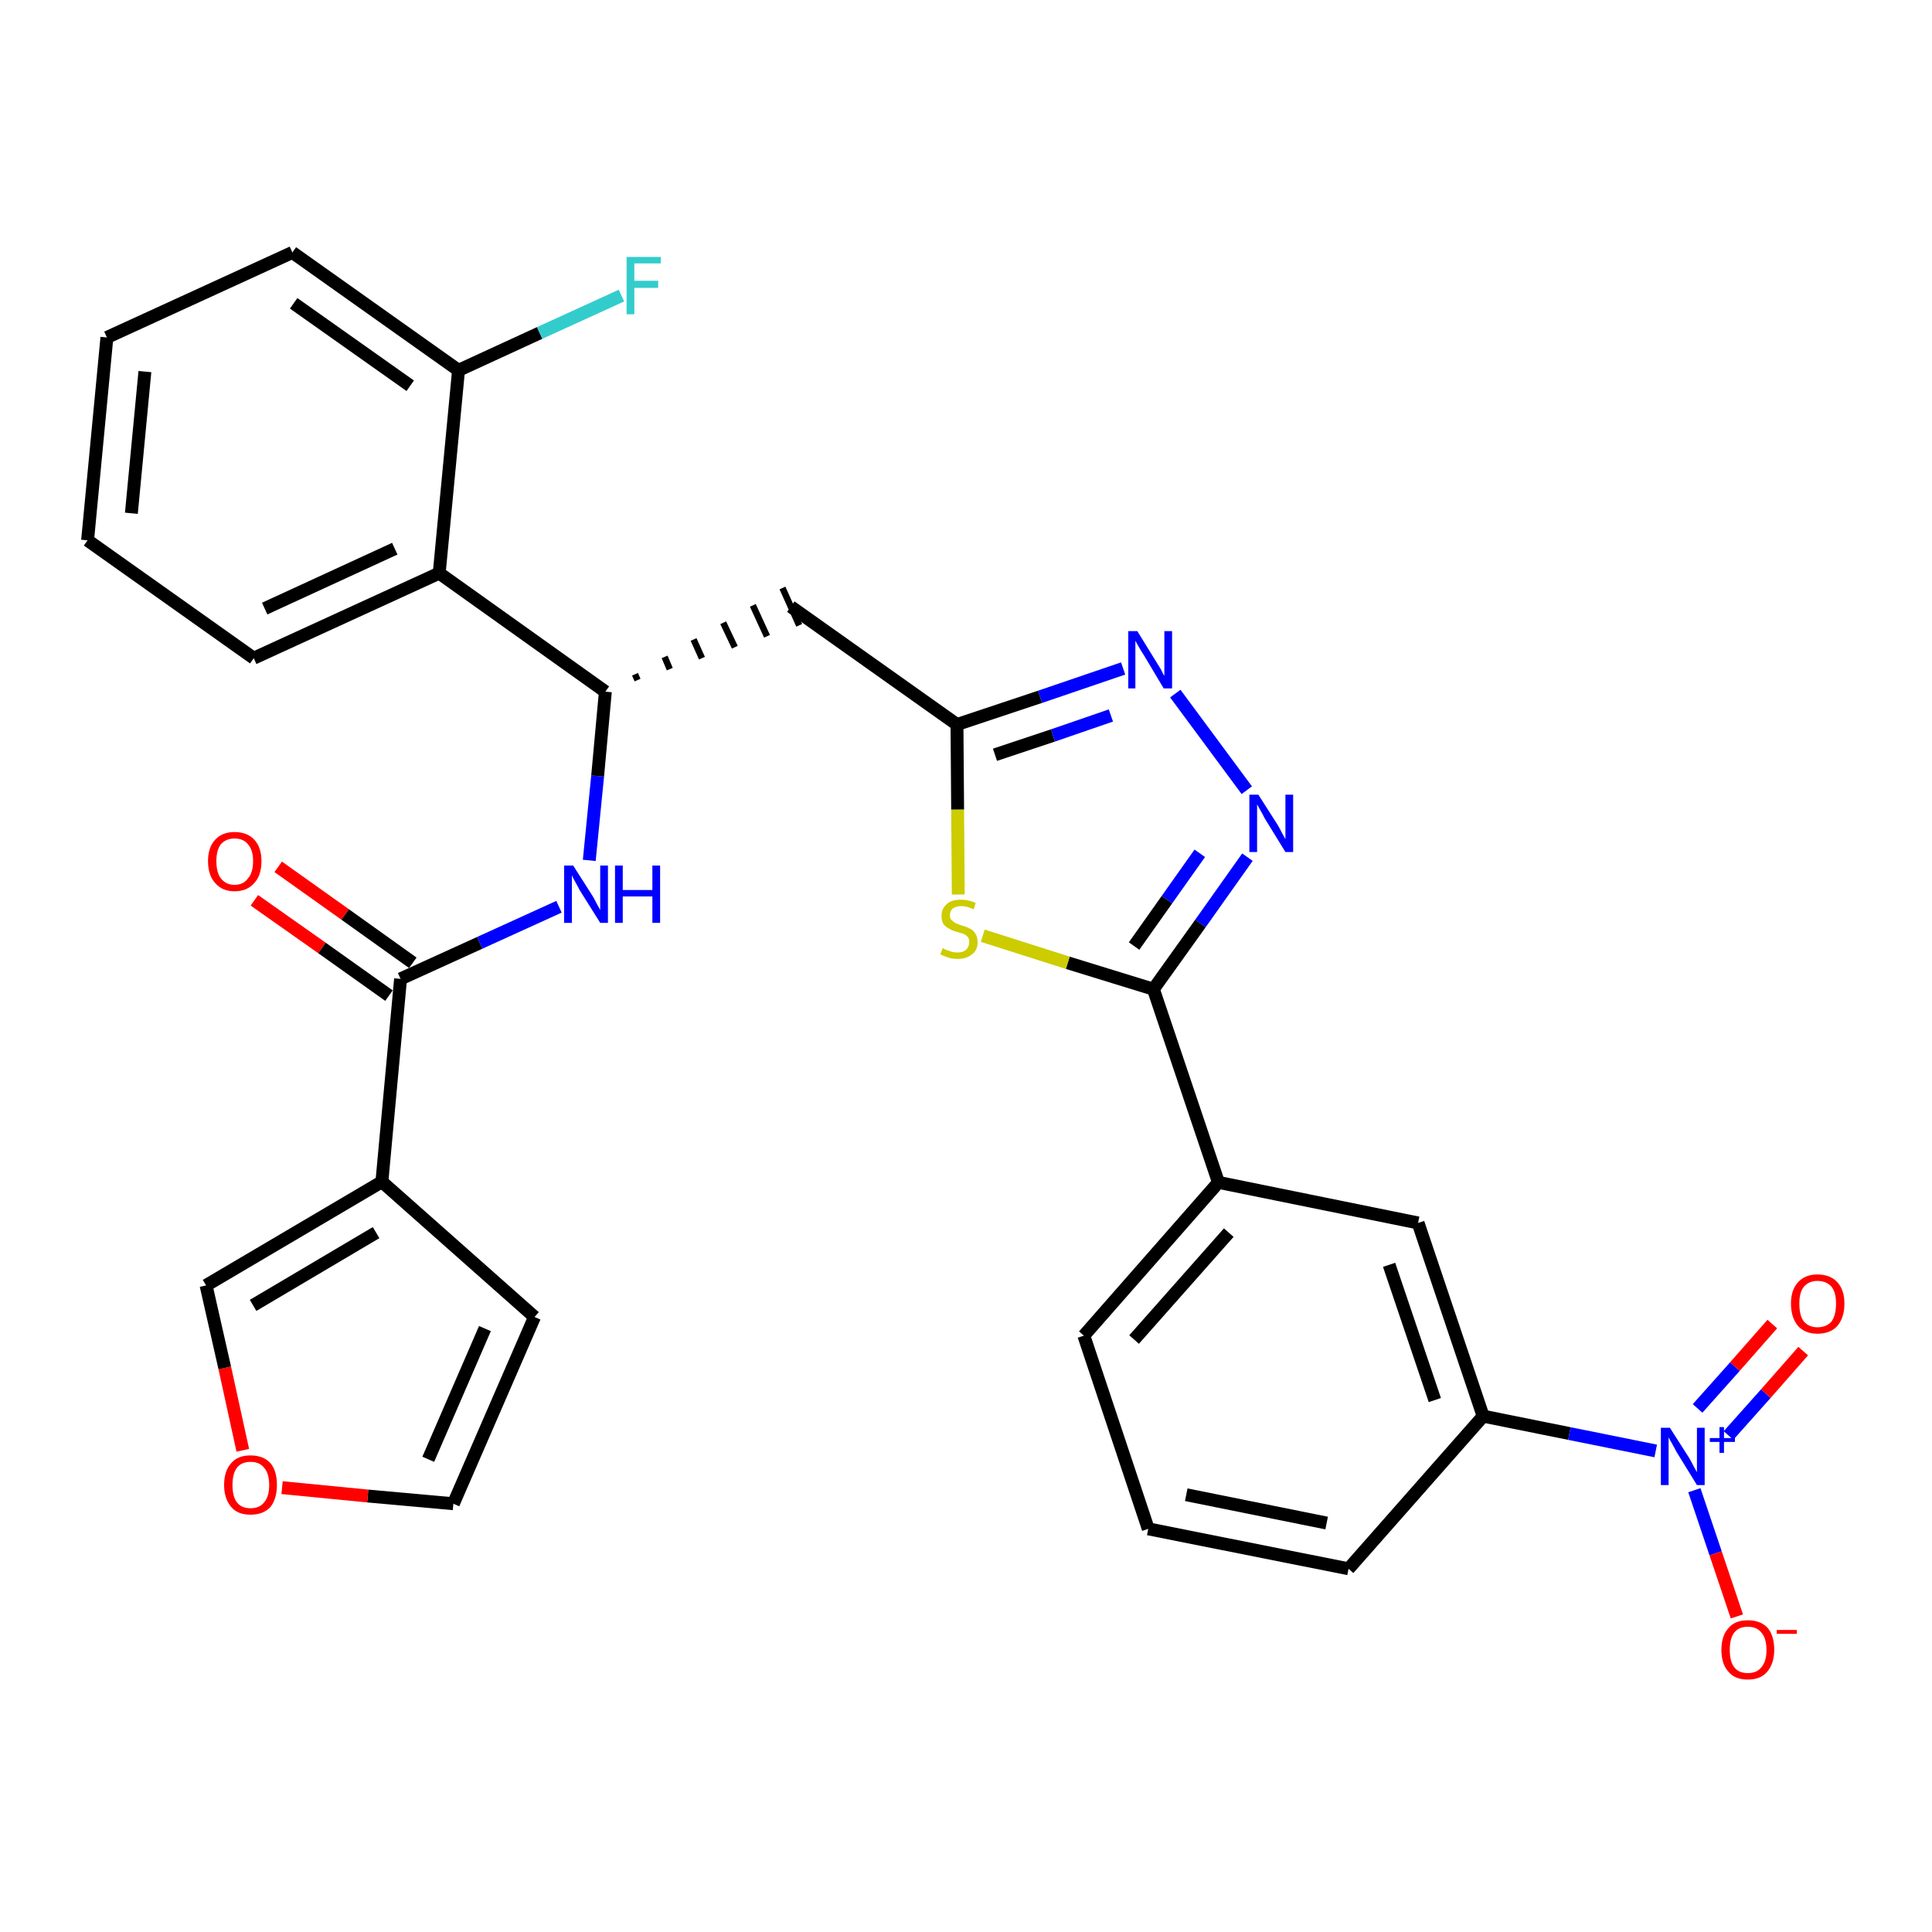 <?xml version='1.0' encoding='iso-8859-1'?>
<svg version='1.1' baseProfile='full'
              xmlns='http://www.w3.org/2000/svg'
                      xmlns:rdkit='http://www.rdkit.org/xml'
                      xmlns:xlink='http://www.w3.org/1999/xlink'
                  xml:space='preserve'
width='300px' height='300px' viewBox='0 0 300 300'>
<!-- END OF HEADER -->
<path class='bond-0 atom-0 atom-1' d='M 39.5,139.8 L 50.0,147.2' style='fill:none;fill-rule:evenodd;stroke:#FF0000;stroke-width:2.0px;stroke-linecap:butt;stroke-linejoin:miter;stroke-opacity:1' />
<path class='bond-0 atom-0 atom-1' d='M 50.0,147.2 L 60.4,154.6' style='fill:none;fill-rule:evenodd;stroke:#000000;stroke-width:2.0px;stroke-linecap:butt;stroke-linejoin:miter;stroke-opacity:1' />
<path class='bond-0 atom-0 atom-1' d='M 43.2,134.6 L 53.6,142.0' style='fill:none;fill-rule:evenodd;stroke:#FF0000;stroke-width:2.0px;stroke-linecap:butt;stroke-linejoin:miter;stroke-opacity:1' />
<path class='bond-0 atom-0 atom-1' d='M 53.6,142.0 L 64.1,149.5' style='fill:none;fill-rule:evenodd;stroke:#000000;stroke-width:2.0px;stroke-linecap:butt;stroke-linejoin:miter;stroke-opacity:1' />
<path class='bond-1 atom-1 atom-2' d='M 62.2,152.0 L 74.5,146.4' style='fill:none;fill-rule:evenodd;stroke:#000000;stroke-width:2.0px;stroke-linecap:butt;stroke-linejoin:miter;stroke-opacity:1' />
<path class='bond-1 atom-1 atom-2' d='M 74.5,146.4 L 86.8,140.8' style='fill:none;fill-rule:evenodd;stroke:#0000FF;stroke-width:2.0px;stroke-linecap:butt;stroke-linejoin:miter;stroke-opacity:1' />
<path class='bond-25 atom-1 atom-26' d='M 62.2,152.0 L 59.3,183.5' style='fill:none;fill-rule:evenodd;stroke:#000000;stroke-width:2.0px;stroke-linecap:butt;stroke-linejoin:miter;stroke-opacity:1' />
<path class='bond-2 atom-2 atom-3' d='M 91.5,133.6 L 92.8,120.5' style='fill:none;fill-rule:evenodd;stroke:#0000FF;stroke-width:2.0px;stroke-linecap:butt;stroke-linejoin:miter;stroke-opacity:1' />
<path class='bond-2 atom-2 atom-3' d='M 92.8,120.5 L 94.0,107.4' style='fill:none;fill-rule:evenodd;stroke:#000000;stroke-width:2.0px;stroke-linecap:butt;stroke-linejoin:miter;stroke-opacity:1' />
<path class='bond-3 atom-3 atom-4' d='M 99.0,105.6 L 98.6,104.7' style='fill:none;fill-rule:evenodd;stroke:#000000;stroke-width:1.0px;stroke-linecap:butt;stroke-linejoin:miter;stroke-opacity:1' />
<path class='bond-3 atom-3 atom-4' d='M 104.0,103.9 L 103.2,102.0' style='fill:none;fill-rule:evenodd;stroke:#000000;stroke-width:1.0px;stroke-linecap:butt;stroke-linejoin:miter;stroke-opacity:1' />
<path class='bond-3 atom-3 atom-4' d='M 109.0,102.2 L 107.7,99.3' style='fill:none;fill-rule:evenodd;stroke:#000000;stroke-width:1.0px;stroke-linecap:butt;stroke-linejoin:miter;stroke-opacity:1' />
<path class='bond-3 atom-3 atom-4' d='M 114.1,100.5 L 112.3,96.7' style='fill:none;fill-rule:evenodd;stroke:#000000;stroke-width:1.0px;stroke-linecap:butt;stroke-linejoin:miter;stroke-opacity:1' />
<path class='bond-3 atom-3 atom-4' d='M 119.1,98.8 L 116.9,94.0' style='fill:none;fill-rule:evenodd;stroke:#000000;stroke-width:1.0px;stroke-linecap:butt;stroke-linejoin:miter;stroke-opacity:1' />
<path class='bond-3 atom-3 atom-4' d='M 124.1,97.1 L 121.5,91.3' style='fill:none;fill-rule:evenodd;stroke:#000000;stroke-width:1.0px;stroke-linecap:butt;stroke-linejoin:miter;stroke-opacity:1' />
<path class='bond-18 atom-3 atom-19' d='M 94.0,107.4 L 68.2,89.0' style='fill:none;fill-rule:evenodd;stroke:#000000;stroke-width:2.0px;stroke-linecap:butt;stroke-linejoin:miter;stroke-opacity:1' />
<path class='bond-4 atom-4 atom-5' d='M 122.8,94.2 L 148.6,112.5' style='fill:none;fill-rule:evenodd;stroke:#000000;stroke-width:2.0px;stroke-linecap:butt;stroke-linejoin:miter;stroke-opacity:1' />
<path class='bond-5 atom-5 atom-6' d='M 148.6,112.5 L 161.5,108.2' style='fill:none;fill-rule:evenodd;stroke:#000000;stroke-width:2.0px;stroke-linecap:butt;stroke-linejoin:miter;stroke-opacity:1' />
<path class='bond-5 atom-5 atom-6' d='M 161.5,108.2 L 174.4,103.8' style='fill:none;fill-rule:evenodd;stroke:#0000FF;stroke-width:2.0px;stroke-linecap:butt;stroke-linejoin:miter;stroke-opacity:1' />
<path class='bond-5 atom-5 atom-6' d='M 154.5,117.2 L 163.5,114.2' style='fill:none;fill-rule:evenodd;stroke:#000000;stroke-width:2.0px;stroke-linecap:butt;stroke-linejoin:miter;stroke-opacity:1' />
<path class='bond-5 atom-5 atom-6' d='M 163.5,114.2 L 172.5,111.1' style='fill:none;fill-rule:evenodd;stroke:#0000FF;stroke-width:2.0px;stroke-linecap:butt;stroke-linejoin:miter;stroke-opacity:1' />
<path class='bond-30 atom-18 atom-5' d='M 148.8,138.9 L 148.7,125.7' style='fill:none;fill-rule:evenodd;stroke:#CCCC00;stroke-width:2.0px;stroke-linecap:butt;stroke-linejoin:miter;stroke-opacity:1' />
<path class='bond-30 atom-18 atom-5' d='M 148.7,125.7 L 148.6,112.5' style='fill:none;fill-rule:evenodd;stroke:#000000;stroke-width:2.0px;stroke-linecap:butt;stroke-linejoin:miter;stroke-opacity:1' />
<path class='bond-6 atom-6 atom-7' d='M 182.5,107.7 L 193.6,122.7' style='fill:none;fill-rule:evenodd;stroke:#0000FF;stroke-width:2.0px;stroke-linecap:butt;stroke-linejoin:miter;stroke-opacity:1' />
<path class='bond-7 atom-7 atom-8' d='M 193.7,133.1 L 186.4,143.4' style='fill:none;fill-rule:evenodd;stroke:#0000FF;stroke-width:2.0px;stroke-linecap:butt;stroke-linejoin:miter;stroke-opacity:1' />
<path class='bond-7 atom-7 atom-8' d='M 186.4,143.4 L 179.1,153.6' style='fill:none;fill-rule:evenodd;stroke:#000000;stroke-width:2.0px;stroke-linecap:butt;stroke-linejoin:miter;stroke-opacity:1' />
<path class='bond-7 atom-7 atom-8' d='M 186.3,132.5 L 181.2,139.7' style='fill:none;fill-rule:evenodd;stroke:#0000FF;stroke-width:2.0px;stroke-linecap:butt;stroke-linejoin:miter;stroke-opacity:1' />
<path class='bond-7 atom-7 atom-8' d='M 181.2,139.7 L 176.1,146.9' style='fill:none;fill-rule:evenodd;stroke:#000000;stroke-width:2.0px;stroke-linecap:butt;stroke-linejoin:miter;stroke-opacity:1' />
<path class='bond-8 atom-8 atom-9' d='M 179.1,153.6 L 189.2,183.6' style='fill:none;fill-rule:evenodd;stroke:#000000;stroke-width:2.0px;stroke-linecap:butt;stroke-linejoin:miter;stroke-opacity:1' />
<path class='bond-17 atom-8 atom-18' d='M 179.1,153.6 L 165.8,149.5' style='fill:none;fill-rule:evenodd;stroke:#000000;stroke-width:2.0px;stroke-linecap:butt;stroke-linejoin:miter;stroke-opacity:1' />
<path class='bond-17 atom-8 atom-18' d='M 165.8,149.5 L 152.6,145.3' style='fill:none;fill-rule:evenodd;stroke:#CCCC00;stroke-width:2.0px;stroke-linecap:butt;stroke-linejoin:miter;stroke-opacity:1' />
<path class='bond-9 atom-9 atom-10' d='M 189.2,183.6 L 168.3,207.4' style='fill:none;fill-rule:evenodd;stroke:#000000;stroke-width:2.0px;stroke-linecap:butt;stroke-linejoin:miter;stroke-opacity:1' />
<path class='bond-9 atom-9 atom-10' d='M 190.8,191.4 L 176.1,208.0' style='fill:none;fill-rule:evenodd;stroke:#000000;stroke-width:2.0px;stroke-linecap:butt;stroke-linejoin:miter;stroke-opacity:1' />
<path class='bond-33 atom-17 atom-9' d='M 220.2,189.9 L 189.2,183.6' style='fill:none;fill-rule:evenodd;stroke:#000000;stroke-width:2.0px;stroke-linecap:butt;stroke-linejoin:miter;stroke-opacity:1' />
<path class='bond-10 atom-10 atom-11' d='M 168.3,207.4 L 178.3,237.4' style='fill:none;fill-rule:evenodd;stroke:#000000;stroke-width:2.0px;stroke-linecap:butt;stroke-linejoin:miter;stroke-opacity:1' />
<path class='bond-11 atom-11 atom-12' d='M 178.3,237.4 L 209.4,243.6' style='fill:none;fill-rule:evenodd;stroke:#000000;stroke-width:2.0px;stroke-linecap:butt;stroke-linejoin:miter;stroke-opacity:1' />
<path class='bond-11 atom-11 atom-12' d='M 184.2,232.1 L 206.0,236.5' style='fill:none;fill-rule:evenodd;stroke:#000000;stroke-width:2.0px;stroke-linecap:butt;stroke-linejoin:miter;stroke-opacity:1' />
<path class='bond-12 atom-12 atom-13' d='M 209.4,243.6 L 230.3,219.9' style='fill:none;fill-rule:evenodd;stroke:#000000;stroke-width:2.0px;stroke-linecap:butt;stroke-linejoin:miter;stroke-opacity:1' />
<path class='bond-13 atom-13 atom-14' d='M 230.3,219.9 L 243.7,222.6' style='fill:none;fill-rule:evenodd;stroke:#000000;stroke-width:2.0px;stroke-linecap:butt;stroke-linejoin:miter;stroke-opacity:1' />
<path class='bond-13 atom-13 atom-14' d='M 243.7,222.6 L 257.1,225.3' style='fill:none;fill-rule:evenodd;stroke:#0000FF;stroke-width:2.0px;stroke-linecap:butt;stroke-linejoin:miter;stroke-opacity:1' />
<path class='bond-16 atom-13 atom-17' d='M 230.3,219.9 L 220.2,189.9' style='fill:none;fill-rule:evenodd;stroke:#000000;stroke-width:2.0px;stroke-linecap:butt;stroke-linejoin:miter;stroke-opacity:1' />
<path class='bond-16 atom-13 atom-17' d='M 222.8,217.4 L 215.7,196.4' style='fill:none;fill-rule:evenodd;stroke:#000000;stroke-width:2.0px;stroke-linecap:butt;stroke-linejoin:miter;stroke-opacity:1' />
<path class='bond-14 atom-14 atom-15' d='M 268.4,222.9 L 274.2,216.4' style='fill:none;fill-rule:evenodd;stroke:#0000FF;stroke-width:2.0px;stroke-linecap:butt;stroke-linejoin:miter;stroke-opacity:1' />
<path class='bond-14 atom-14 atom-15' d='M 274.2,216.4 L 280.0,209.8' style='fill:none;fill-rule:evenodd;stroke:#FF0000;stroke-width:2.0px;stroke-linecap:butt;stroke-linejoin:miter;stroke-opacity:1' />
<path class='bond-14 atom-14 atom-15' d='M 263.6,218.7 L 269.4,212.2' style='fill:none;fill-rule:evenodd;stroke:#0000FF;stroke-width:2.0px;stroke-linecap:butt;stroke-linejoin:miter;stroke-opacity:1' />
<path class='bond-14 atom-14 atom-15' d='M 269.4,212.2 L 275.2,205.6' style='fill:none;fill-rule:evenodd;stroke:#FF0000;stroke-width:2.0px;stroke-linecap:butt;stroke-linejoin:miter;stroke-opacity:1' />
<path class='bond-15 atom-14 atom-16' d='M 263.1,231.4 L 266.4,241.2' style='fill:none;fill-rule:evenodd;stroke:#0000FF;stroke-width:2.0px;stroke-linecap:butt;stroke-linejoin:miter;stroke-opacity:1' />
<path class='bond-15 atom-14 atom-16' d='M 266.4,241.2 L 269.7,251.0' style='fill:none;fill-rule:evenodd;stroke:#FF0000;stroke-width:2.0px;stroke-linecap:butt;stroke-linejoin:miter;stroke-opacity:1' />
<path class='bond-19 atom-19 atom-20' d='M 68.2,89.0 L 39.4,102.2' style='fill:none;fill-rule:evenodd;stroke:#000000;stroke-width:2.0px;stroke-linecap:butt;stroke-linejoin:miter;stroke-opacity:1' />
<path class='bond-19 atom-19 atom-20' d='M 61.3,85.2 L 41.1,94.5' style='fill:none;fill-rule:evenodd;stroke:#000000;stroke-width:2.0px;stroke-linecap:butt;stroke-linejoin:miter;stroke-opacity:1' />
<path class='bond-31 atom-24 atom-19' d='M 71.2,57.5 L 68.2,89.0' style='fill:none;fill-rule:evenodd;stroke:#000000;stroke-width:2.0px;stroke-linecap:butt;stroke-linejoin:miter;stroke-opacity:1' />
<path class='bond-20 atom-20 atom-21' d='M 39.4,102.2 L 13.6,83.9' style='fill:none;fill-rule:evenodd;stroke:#000000;stroke-width:2.0px;stroke-linecap:butt;stroke-linejoin:miter;stroke-opacity:1' />
<path class='bond-21 atom-21 atom-22' d='M 13.6,83.9 L 16.6,52.4' style='fill:none;fill-rule:evenodd;stroke:#000000;stroke-width:2.0px;stroke-linecap:butt;stroke-linejoin:miter;stroke-opacity:1' />
<path class='bond-21 atom-21 atom-22' d='M 20.4,79.7 L 22.5,57.7' style='fill:none;fill-rule:evenodd;stroke:#000000;stroke-width:2.0px;stroke-linecap:butt;stroke-linejoin:miter;stroke-opacity:1' />
<path class='bond-22 atom-22 atom-23' d='M 16.6,52.4 L 45.4,39.2' style='fill:none;fill-rule:evenodd;stroke:#000000;stroke-width:2.0px;stroke-linecap:butt;stroke-linejoin:miter;stroke-opacity:1' />
<path class='bond-23 atom-23 atom-24' d='M 45.4,39.2 L 71.2,57.5' style='fill:none;fill-rule:evenodd;stroke:#000000;stroke-width:2.0px;stroke-linecap:butt;stroke-linejoin:miter;stroke-opacity:1' />
<path class='bond-23 atom-23 atom-24' d='M 45.6,47.1 L 63.7,59.9' style='fill:none;fill-rule:evenodd;stroke:#000000;stroke-width:2.0px;stroke-linecap:butt;stroke-linejoin:miter;stroke-opacity:1' />
<path class='bond-24 atom-24 atom-25' d='M 71.2,57.5 L 83.8,51.7' style='fill:none;fill-rule:evenodd;stroke:#000000;stroke-width:2.0px;stroke-linecap:butt;stroke-linejoin:miter;stroke-opacity:1' />
<path class='bond-24 atom-24 atom-25' d='M 83.8,51.7 L 96.5,45.9' style='fill:none;fill-rule:evenodd;stroke:#33CCCC;stroke-width:2.0px;stroke-linecap:butt;stroke-linejoin:miter;stroke-opacity:1' />
<path class='bond-26 atom-26 atom-27' d='M 59.3,183.5 L 83.0,204.5' style='fill:none;fill-rule:evenodd;stroke:#000000;stroke-width:2.0px;stroke-linecap:butt;stroke-linejoin:miter;stroke-opacity:1' />
<path class='bond-32 atom-30 atom-26' d='M 32.0,199.6 L 59.3,183.5' style='fill:none;fill-rule:evenodd;stroke:#000000;stroke-width:2.0px;stroke-linecap:butt;stroke-linejoin:miter;stroke-opacity:1' />
<path class='bond-32 atom-30 atom-26' d='M 39.3,202.7 L 58.4,191.4' style='fill:none;fill-rule:evenodd;stroke:#000000;stroke-width:2.0px;stroke-linecap:butt;stroke-linejoin:miter;stroke-opacity:1' />
<path class='bond-27 atom-27 atom-28' d='M 83.0,204.5 L 70.4,233.5' style='fill:none;fill-rule:evenodd;stroke:#000000;stroke-width:2.0px;stroke-linecap:butt;stroke-linejoin:miter;stroke-opacity:1' />
<path class='bond-27 atom-27 atom-28' d='M 75.3,206.3 L 66.5,226.6' style='fill:none;fill-rule:evenodd;stroke:#000000;stroke-width:2.0px;stroke-linecap:butt;stroke-linejoin:miter;stroke-opacity:1' />
<path class='bond-28 atom-28 atom-29' d='M 70.4,233.5 L 57.1,232.3' style='fill:none;fill-rule:evenodd;stroke:#000000;stroke-width:2.0px;stroke-linecap:butt;stroke-linejoin:miter;stroke-opacity:1' />
<path class='bond-28 atom-28 atom-29' d='M 57.1,232.3 L 43.8,231.0' style='fill:none;fill-rule:evenodd;stroke:#FF0000;stroke-width:2.0px;stroke-linecap:butt;stroke-linejoin:miter;stroke-opacity:1' />
<path class='bond-29 atom-29 atom-30' d='M 37.7,225.2 L 34.9,212.4' style='fill:none;fill-rule:evenodd;stroke:#FF0000;stroke-width:2.0px;stroke-linecap:butt;stroke-linejoin:miter;stroke-opacity:1' />
<path class='bond-29 atom-29 atom-30' d='M 34.9,212.4 L 32.0,199.6' style='fill:none;fill-rule:evenodd;stroke:#000000;stroke-width:2.0px;stroke-linecap:butt;stroke-linejoin:miter;stroke-opacity:1' />
<path  class='atom-0' d='M 32.3 133.7
Q 32.3 131.6, 33.4 130.4
Q 34.5 129.2, 36.4 129.2
Q 38.4 129.2, 39.5 130.4
Q 40.6 131.6, 40.6 133.7
Q 40.6 135.9, 39.5 137.1
Q 38.4 138.4, 36.4 138.4
Q 34.5 138.4, 33.4 137.1
Q 32.3 135.9, 32.3 133.7
M 36.4 137.4
Q 37.8 137.4, 38.5 136.4
Q 39.3 135.5, 39.3 133.7
Q 39.3 132.0, 38.5 131.1
Q 37.8 130.2, 36.4 130.2
Q 35.1 130.2, 34.3 131.1
Q 33.6 132.0, 33.6 133.7
Q 33.6 135.5, 34.3 136.4
Q 35.1 137.4, 36.4 137.4
' fill='#FF0000'/>
<path  class='atom-2' d='M 89.0 134.4
L 92.0 139.1
Q 92.3 139.6, 92.7 140.4
Q 93.2 141.3, 93.2 141.3
L 93.2 134.4
L 94.4 134.4
L 94.4 143.3
L 93.2 143.3
L 90.0 138.2
Q 89.7 137.6, 89.3 136.9
Q 88.9 136.2, 88.8 135.9
L 88.8 143.3
L 87.6 143.3
L 87.6 134.4
L 89.0 134.4
' fill='#0000FF'/>
<path  class='atom-2' d='M 95.5 134.4
L 96.7 134.4
L 96.7 138.2
L 101.3 138.2
L 101.3 134.4
L 102.5 134.4
L 102.5 143.3
L 101.3 143.3
L 101.3 139.2
L 96.7 139.2
L 96.7 143.3
L 95.5 143.3
L 95.5 134.4
' fill='#0000FF'/>
<path  class='atom-6' d='M 176.6 98.0
L 179.5 102.7
Q 179.8 103.2, 180.3 104.0
Q 180.7 104.9, 180.8 104.9
L 180.8 98.0
L 182.0 98.0
L 182.0 106.9
L 180.7 106.9
L 177.6 101.7
Q 177.2 101.1, 176.8 100.4
Q 176.4 99.7, 176.3 99.5
L 176.3 106.9
L 175.2 106.9
L 175.2 98.0
L 176.6 98.0
' fill='#0000FF'/>
<path  class='atom-7' d='M 195.4 123.4
L 198.4 128.1
Q 198.7 128.6, 199.1 129.4
Q 199.6 130.3, 199.6 130.3
L 199.6 123.4
L 200.8 123.4
L 200.8 132.3
L 199.6 132.3
L 196.4 127.1
Q 196.1 126.5, 195.7 125.8
Q 195.3 125.1, 195.2 124.9
L 195.2 132.3
L 194.0 132.3
L 194.0 123.4
L 195.4 123.4
' fill='#0000FF'/>
<path  class='atom-14' d='M 259.3 221.7
L 262.3 226.4
Q 262.6 226.9, 263.0 227.7
Q 263.5 228.6, 263.5 228.6
L 263.5 221.7
L 264.7 221.7
L 264.7 230.6
L 263.5 230.6
L 260.3 225.4
Q 260.0 224.8, 259.6 224.1
Q 259.2 223.4, 259.1 223.2
L 259.1 230.6
L 257.9 230.6
L 257.9 221.7
L 259.3 221.7
' fill='#0000FF'/>
<path  class='atom-14' d='M 265.5 223.3
L 267.0 223.3
L 267.0 221.6
L 267.7 221.6
L 267.7 223.3
L 269.4 223.3
L 269.4 223.9
L 267.7 223.9
L 267.7 225.6
L 267.0 225.6
L 267.0 223.9
L 265.5 223.9
L 265.5 223.3
' fill='#0000FF'/>
<path  class='atom-15' d='M 278.1 202.4
Q 278.1 200.3, 279.2 199.1
Q 280.3 197.9, 282.2 197.9
Q 284.2 197.9, 285.3 199.1
Q 286.4 200.3, 286.4 202.4
Q 286.4 204.6, 285.3 205.9
Q 284.2 207.1, 282.2 207.1
Q 280.3 207.1, 279.2 205.9
Q 278.1 204.6, 278.1 202.4
M 282.2 206.1
Q 283.6 206.1, 284.4 205.2
Q 285.1 204.2, 285.1 202.4
Q 285.1 200.7, 284.4 199.8
Q 283.6 198.9, 282.2 198.9
Q 280.9 198.9, 280.1 199.8
Q 279.4 200.7, 279.4 202.4
Q 279.4 204.3, 280.1 205.2
Q 280.9 206.1, 282.2 206.1
' fill='#FF0000'/>
<path  class='atom-16' d='M 267.3 256.2
Q 267.3 254.0, 268.4 252.8
Q 269.4 251.6, 271.4 251.6
Q 273.4 251.6, 274.5 252.8
Q 275.5 254.0, 275.5 256.2
Q 275.5 258.3, 274.4 259.6
Q 273.4 260.8, 271.4 260.8
Q 269.4 260.8, 268.4 259.6
Q 267.3 258.4, 267.3 256.2
M 271.4 259.8
Q 272.8 259.8, 273.5 258.9
Q 274.3 258.0, 274.3 256.2
Q 274.3 254.4, 273.5 253.5
Q 272.8 252.6, 271.4 252.6
Q 270.0 252.6, 269.3 253.5
Q 268.6 254.4, 268.6 256.2
Q 268.6 258.0, 269.3 258.9
Q 270.0 259.8, 271.4 259.8
' fill='#FF0000'/>
<path  class='atom-16' d='M 275.9 253.1
L 279.0 253.1
L 279.0 253.7
L 275.9 253.7
L 275.9 253.1
' fill='#FF0000'/>
<path  class='atom-18' d='M 146.4 147.2
Q 146.5 147.3, 146.9 147.5
Q 147.3 147.6, 147.8 147.8
Q 148.2 147.9, 148.7 147.9
Q 149.5 147.9, 150.0 147.5
Q 150.5 147.0, 150.5 146.3
Q 150.5 145.8, 150.3 145.5
Q 150.0 145.2, 149.6 145.0
Q 149.3 144.9, 148.6 144.7
Q 147.8 144.5, 147.4 144.2
Q 146.9 144.0, 146.5 143.5
Q 146.2 143.0, 146.2 142.2
Q 146.2 141.1, 147.0 140.4
Q 147.7 139.7, 149.3 139.7
Q 150.3 139.7, 151.5 140.2
L 151.2 141.2
Q 150.1 140.7, 149.3 140.7
Q 148.4 140.7, 147.9 141.1
Q 147.5 141.5, 147.5 142.1
Q 147.5 142.6, 147.7 142.8
Q 148.0 143.1, 148.3 143.3
Q 148.7 143.5, 149.3 143.7
Q 150.1 143.9, 150.6 144.2
Q 151.1 144.4, 151.4 144.9
Q 151.8 145.4, 151.8 146.3
Q 151.8 147.6, 150.9 148.2
Q 150.1 148.9, 148.7 148.9
Q 147.9 148.9, 147.3 148.7
Q 146.7 148.5, 146.0 148.2
L 146.4 147.2
' fill='#CCCC00'/>
<path  class='atom-25' d='M 97.3 39.9
L 102.6 39.9
L 102.6 40.9
L 98.5 40.9
L 98.5 43.6
L 102.2 43.6
L 102.2 44.7
L 98.5 44.7
L 98.5 48.8
L 97.3 48.8
L 97.3 39.9
' fill='#33CCCC'/>
<path  class='atom-29' d='M 34.8 230.6
Q 34.8 228.4, 35.9 227.2
Q 36.9 226.0, 38.9 226.0
Q 40.9 226.0, 42.0 227.2
Q 43.0 228.4, 43.0 230.6
Q 43.0 232.7, 42.0 234.0
Q 40.9 235.2, 38.9 235.2
Q 36.9 235.2, 35.9 234.0
Q 34.8 232.7, 34.8 230.6
M 38.9 234.2
Q 40.3 234.2, 41.0 233.3
Q 41.8 232.4, 41.8 230.6
Q 41.8 228.8, 41.0 227.9
Q 40.3 227.0, 38.9 227.0
Q 37.5 227.0, 36.8 227.9
Q 36.1 228.8, 36.1 230.6
Q 36.1 232.4, 36.8 233.3
Q 37.5 234.2, 38.9 234.2
' fill='#FF0000'/>
</svg>

